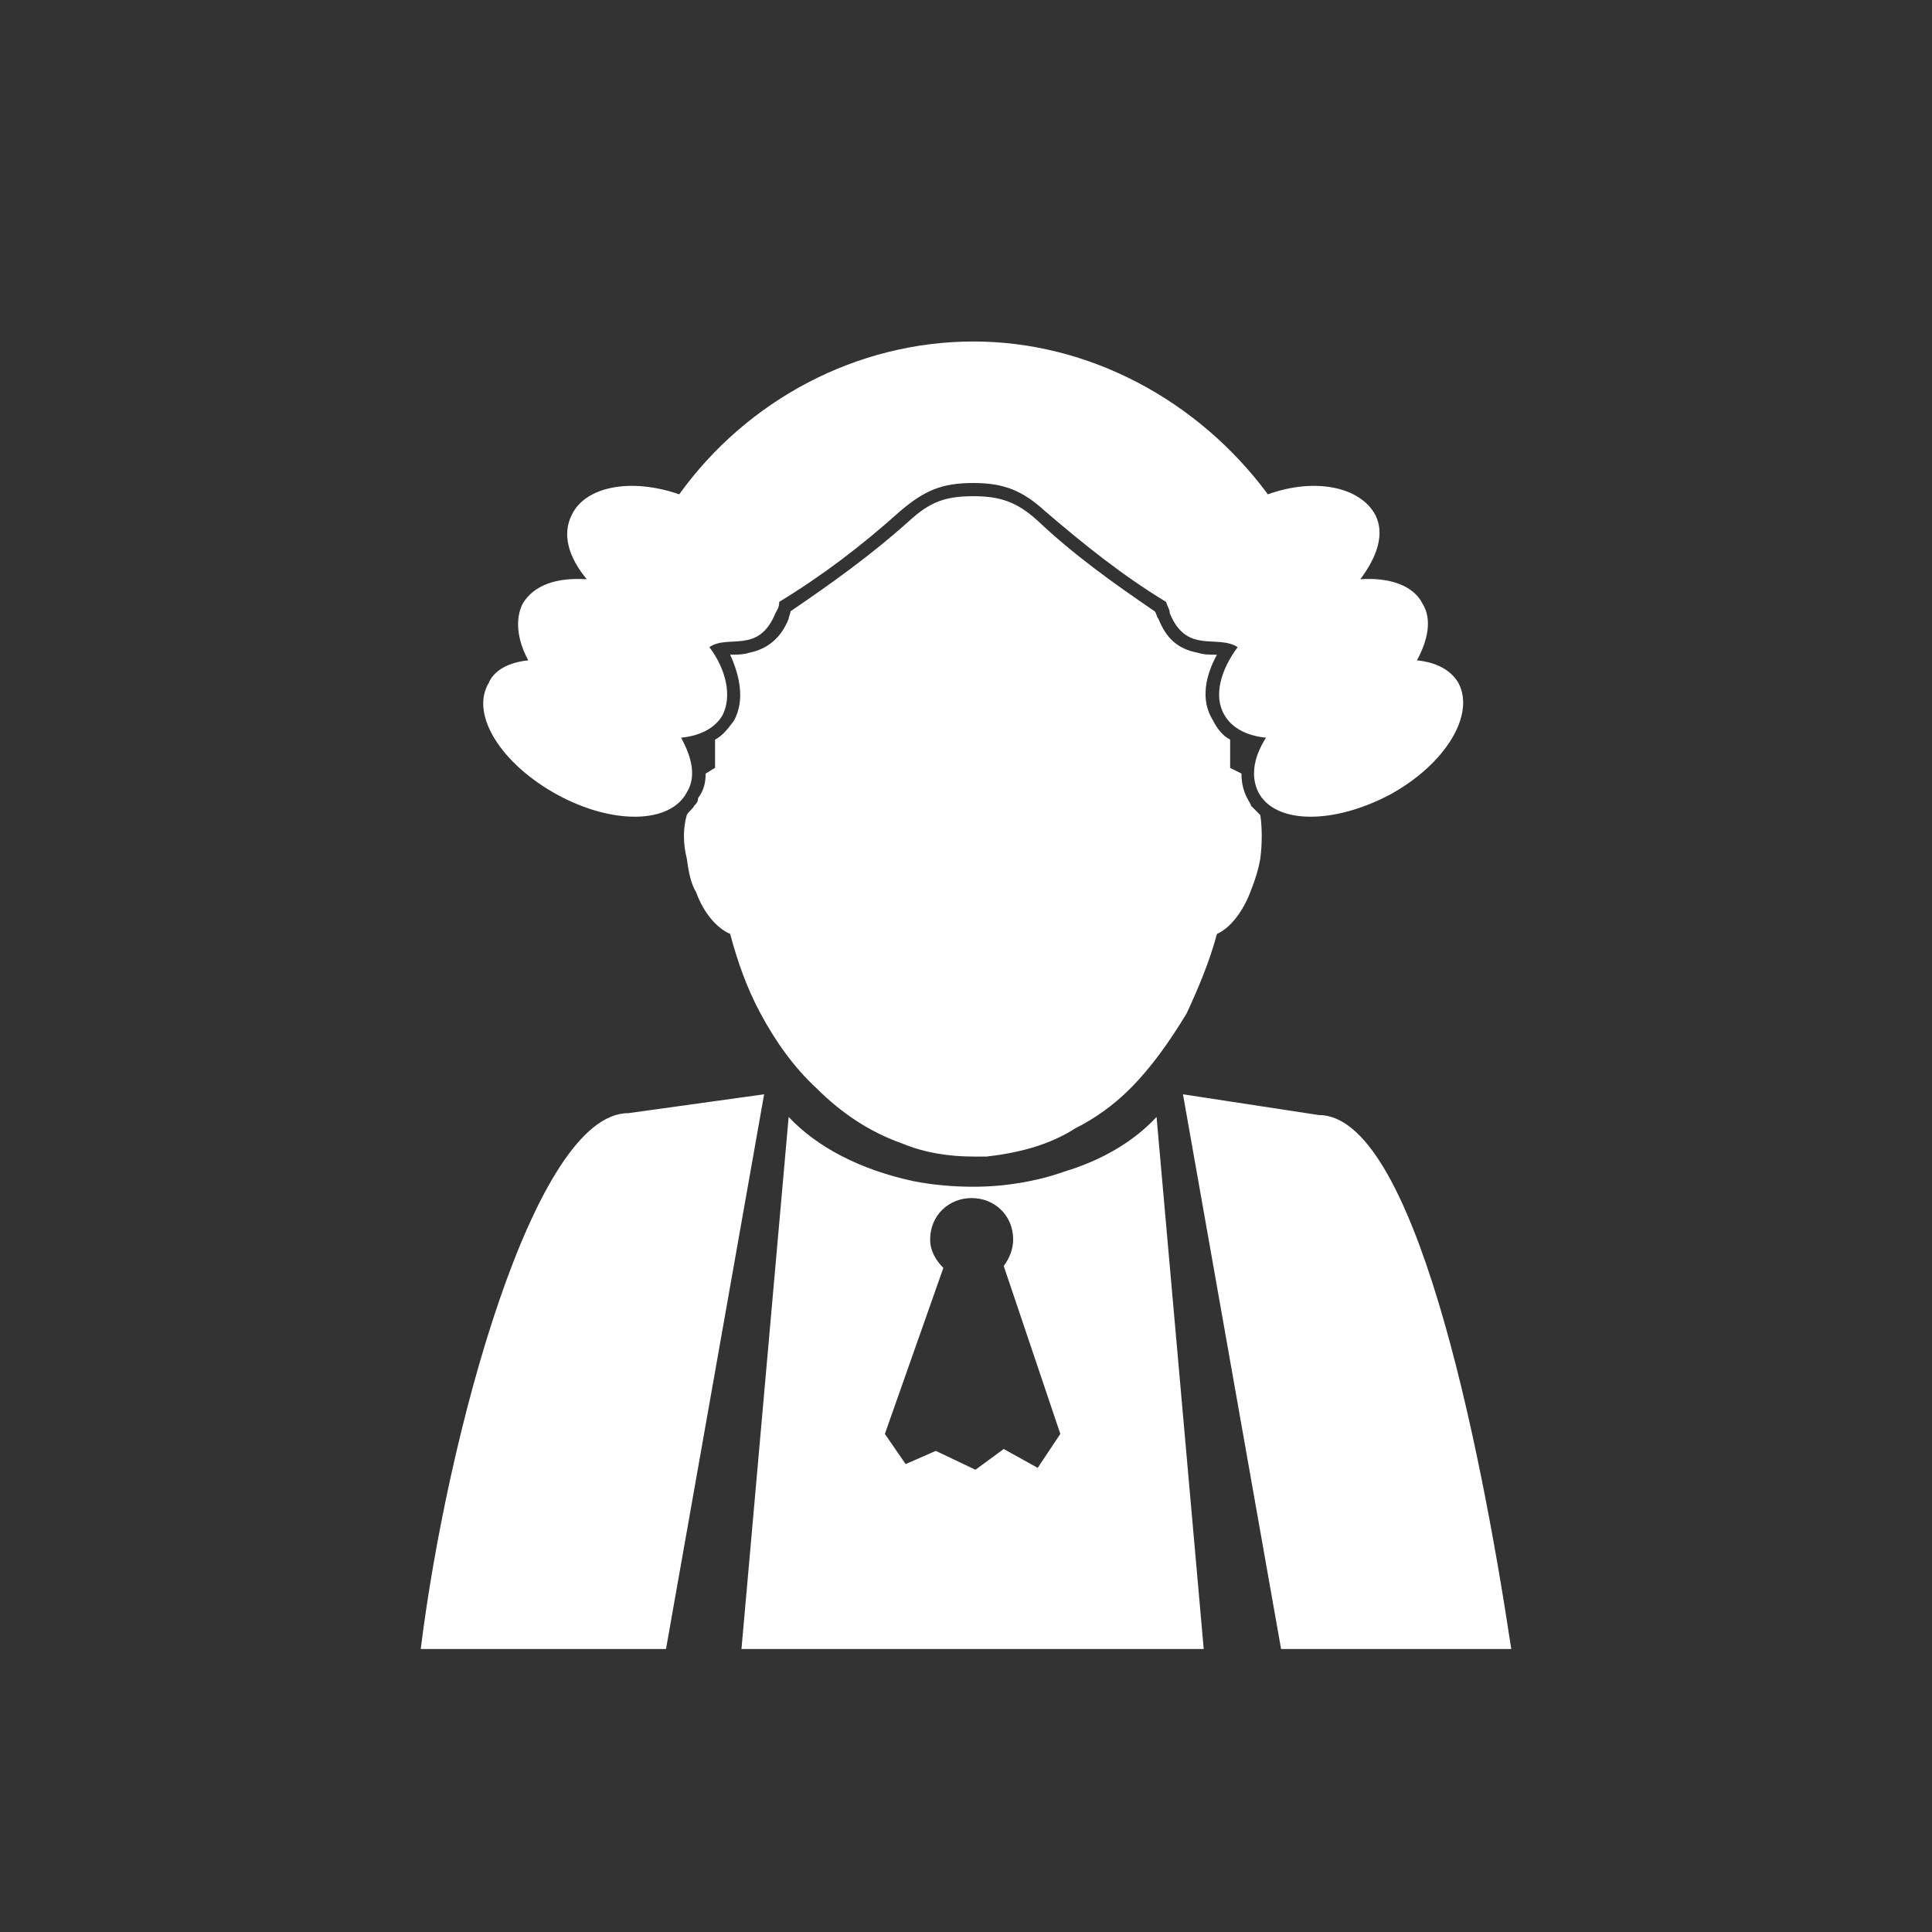 <svg xmlns="http://www.w3.org/2000/svg" xml:space="preserve" width="1024" height="1024" fill-rule="evenodd" clip-rule="evenodd" image-rendering="optimizeQuality" shape-rendering="geometricPrecision" text-rendering="geometricPrecision"><rect width="100%" height="100%" fill="#333333" stroke="none"/><path fill="#fff" d="M387 495c4 15 9 29 16 42 8 15 18 29 30 40 13 13 28 23 45 29 12 5 25 7 38 7h7c17-2 33-6 47-15 10-5 20-12 29-21 11-11 21-25 30-40 6-13 12-27 16-42 7-3 14-12 18-23 2-5 4-11 5-17 1-8 1-16 0-23l-5-5c0-1-1-2-2-4-2-4-3-8-3-13l-6-3h-1 1v-15c-4-2-7-6-9-10-7-11-4-24 2-35h-1c-3 0-6 0-9-1-11-2-17-8-21-18-1-1-1-3-2-4-22-15-43-30-62-48-11-10-20-13-34-13-15 0-23 3-34 13-20 18-41 33-63 48 0 1-1 3-1 4-4 10-11 16-21 18-3 1-7 1-10 1 5 11 8 24 2 35-3 4-6 8-10 10v15c-2 1-3 2-5 3 0 5-1 9-4 13 0 2-1 3-2 4-1 2-3 3-4 5-2 7-2 15 0 23 1 7 2 13 5 18 4 11 11 19 18 22zm31 97-25 282h245l-25-282c-12 13-29 23-49 29-14 5-31 8-48 8-11 0-22-1-32-3-28-6-51-18-66-34zm82 80-31 88 11 16 16-7 21 10 15-11 18 10 12-18-30-89c3-4 5-9 5-14 0-13-10-22-22-22s-22 9-22 22c0 6 3 11 7 15zm301 202c-17-113-52-283-102-283l-72-11 52 294h122zm-448 0 52-294-72 10c-50 0-96 171-110 284h130zm23-531c10-7 26 4 35-18 1-2 2-3 2-6 23-14 44-30 64-48 13-11 22-15 39-15 16 0 26 4 38 15 21 18 41 34 64 48 1 3 2 4 2 6 9 22 25 11 36 18-9 12-13 26-7 36 4 7 12 11 22 12-7 11-8 21-4 29 9 17 40 17 70 1 29-16 45-42 36-59-4-7-12-11-22-12 6-11 8-22 3-30-5-10-18-14-33-13 9-12 13-24 8-34-8-15-32-20-57-11-37-50-95-81-156-81-62 0-120 31-156 81-26-9-50-4-57 11-5 10-2 22 8 34-16-1-28 3-34 13-4 8-3 19 3 30-10 1-18 5-21 12-10 17 7 43 36 59s60 16 69-1c5-8 3-18-3-29 10-1 18-5 22-12 5-10 2-24-7-36z"/></svg>